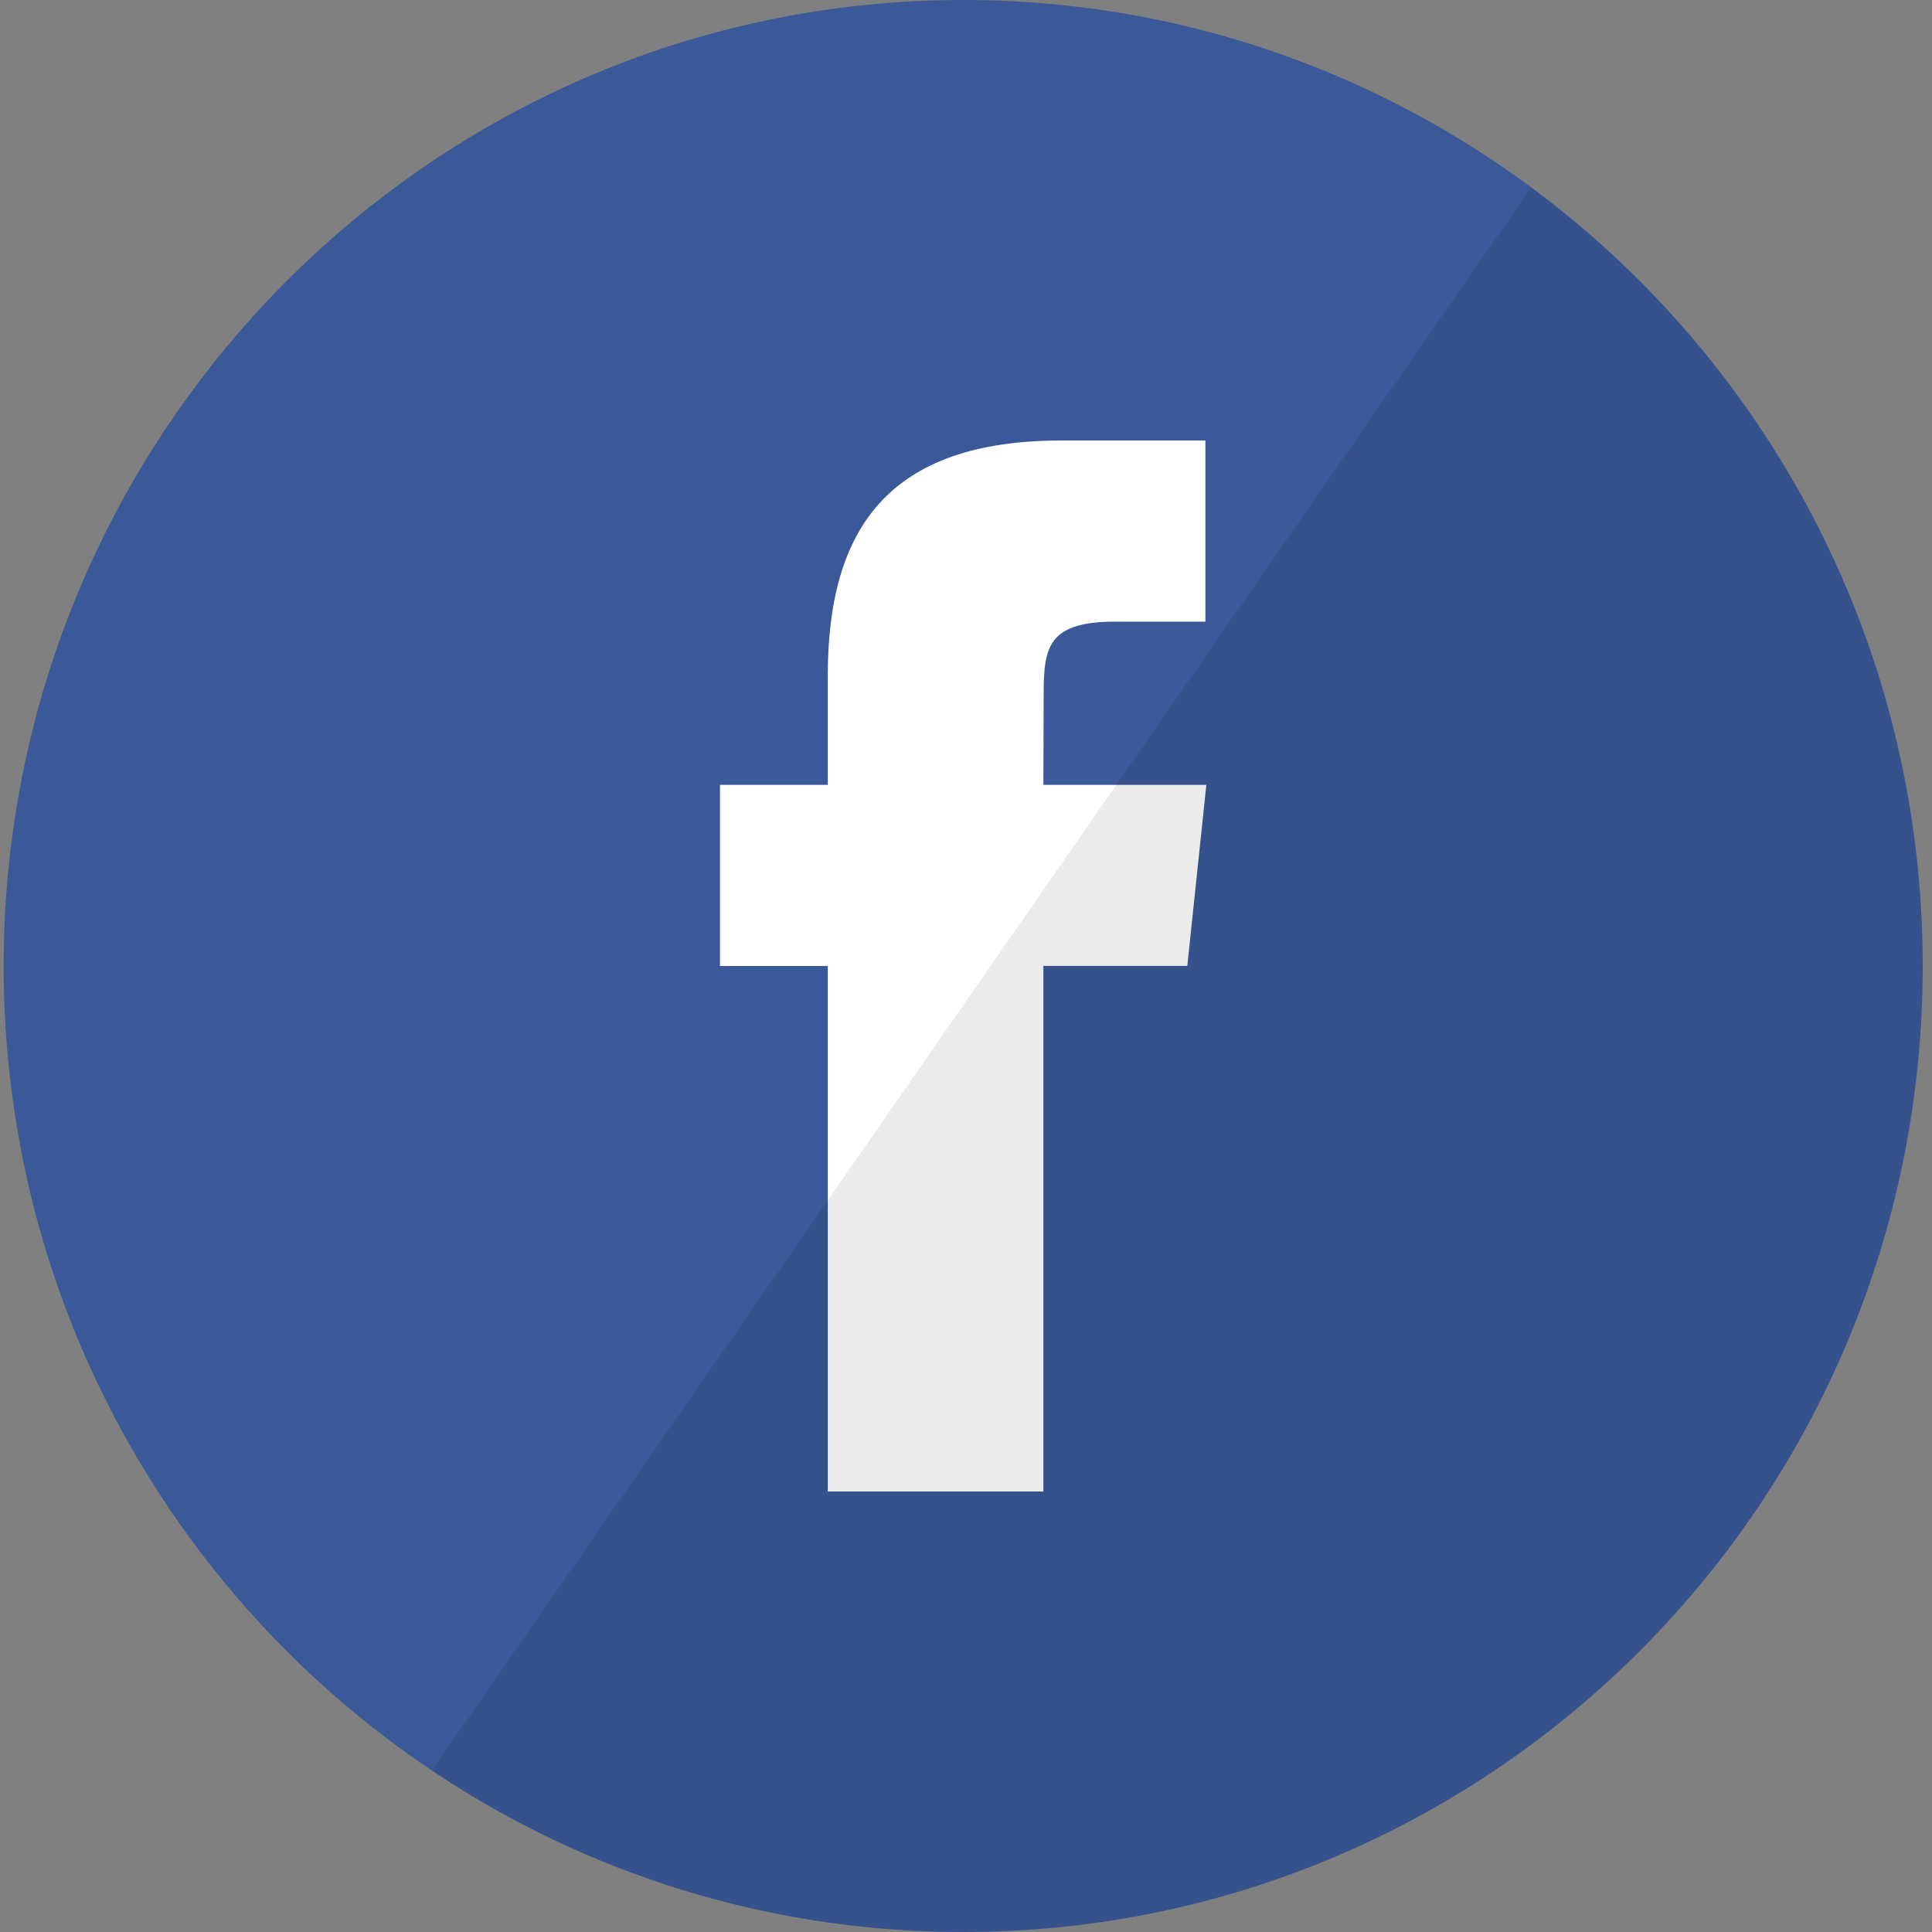 <?xml version="1.0" encoding="UTF-8"?>
<svg width="20px" height="20px" viewBox="0 0 20 20" version="1.1" xmlns="http://www.w3.org/2000/svg" xmlns:xlink="http://www.w3.org/1999/xlink">
    <rect x="0" y="0" width="20" height="20" fill="#808080" stroke="none"/>
    <!-- Generator: Sketch 59.1 (86144) - https://sketch.com -->
    <title>ic_facebook@1x</title>
    <desc>Created with Sketch.</desc>
    <g id="Page-1" stroke="none" stroke-width="1" fill="none" fill-rule="evenodd">
        <g id="37-H-More-Option" transform="translate(-628, -159)">
            <g id="pop_up_share" transform="translate(608, 49)">
                <g id="Group-2" transform="translate(20, 30)">
                    <g id="ic_facebook" transform="translate(0, 80)">
                        <path d="M0.038,10 C0.038,4.477 4.485,0 9.971,0 C15.457,0 19.904,4.477 19.904,10 C19.904,15.523 15.457,20 9.971,20 C4.485,20 0.038,15.523 0.038,10 Z" id="Facebook" fill="#3B5998"></path>
                        <path d="M10.801,15.44 L10.801,9.999 L12.291,9.999 L12.488,8.125 L10.801,8.125 L10.804,7.186 C10.804,6.697 10.85,6.435 11.547,6.435 L12.478,6.435 L12.478,4.56 L10.988,4.56 C9.199,4.56 8.569,5.47 8.569,6.999 L8.569,8.125 L7.453,8.125 L7.453,10 L8.569,10 L8.569,15.44 L10.801,15.44 Z" id="Path" fill="#FFFFFF"></path>
                        <path d="M19.904,10 C19.904,15.523 15.457,20 9.971,20 C7.936,20 6.045,19.384 4.47,18.328 L15.851,1.94 C18.309,3.76 19.904,6.693 19.904,10 Z" id="reflec" fill-opacity="0.08" fill="#000000"></path>
                    </g>
                </g>
            </g>
        </g>
    </g>
</svg>